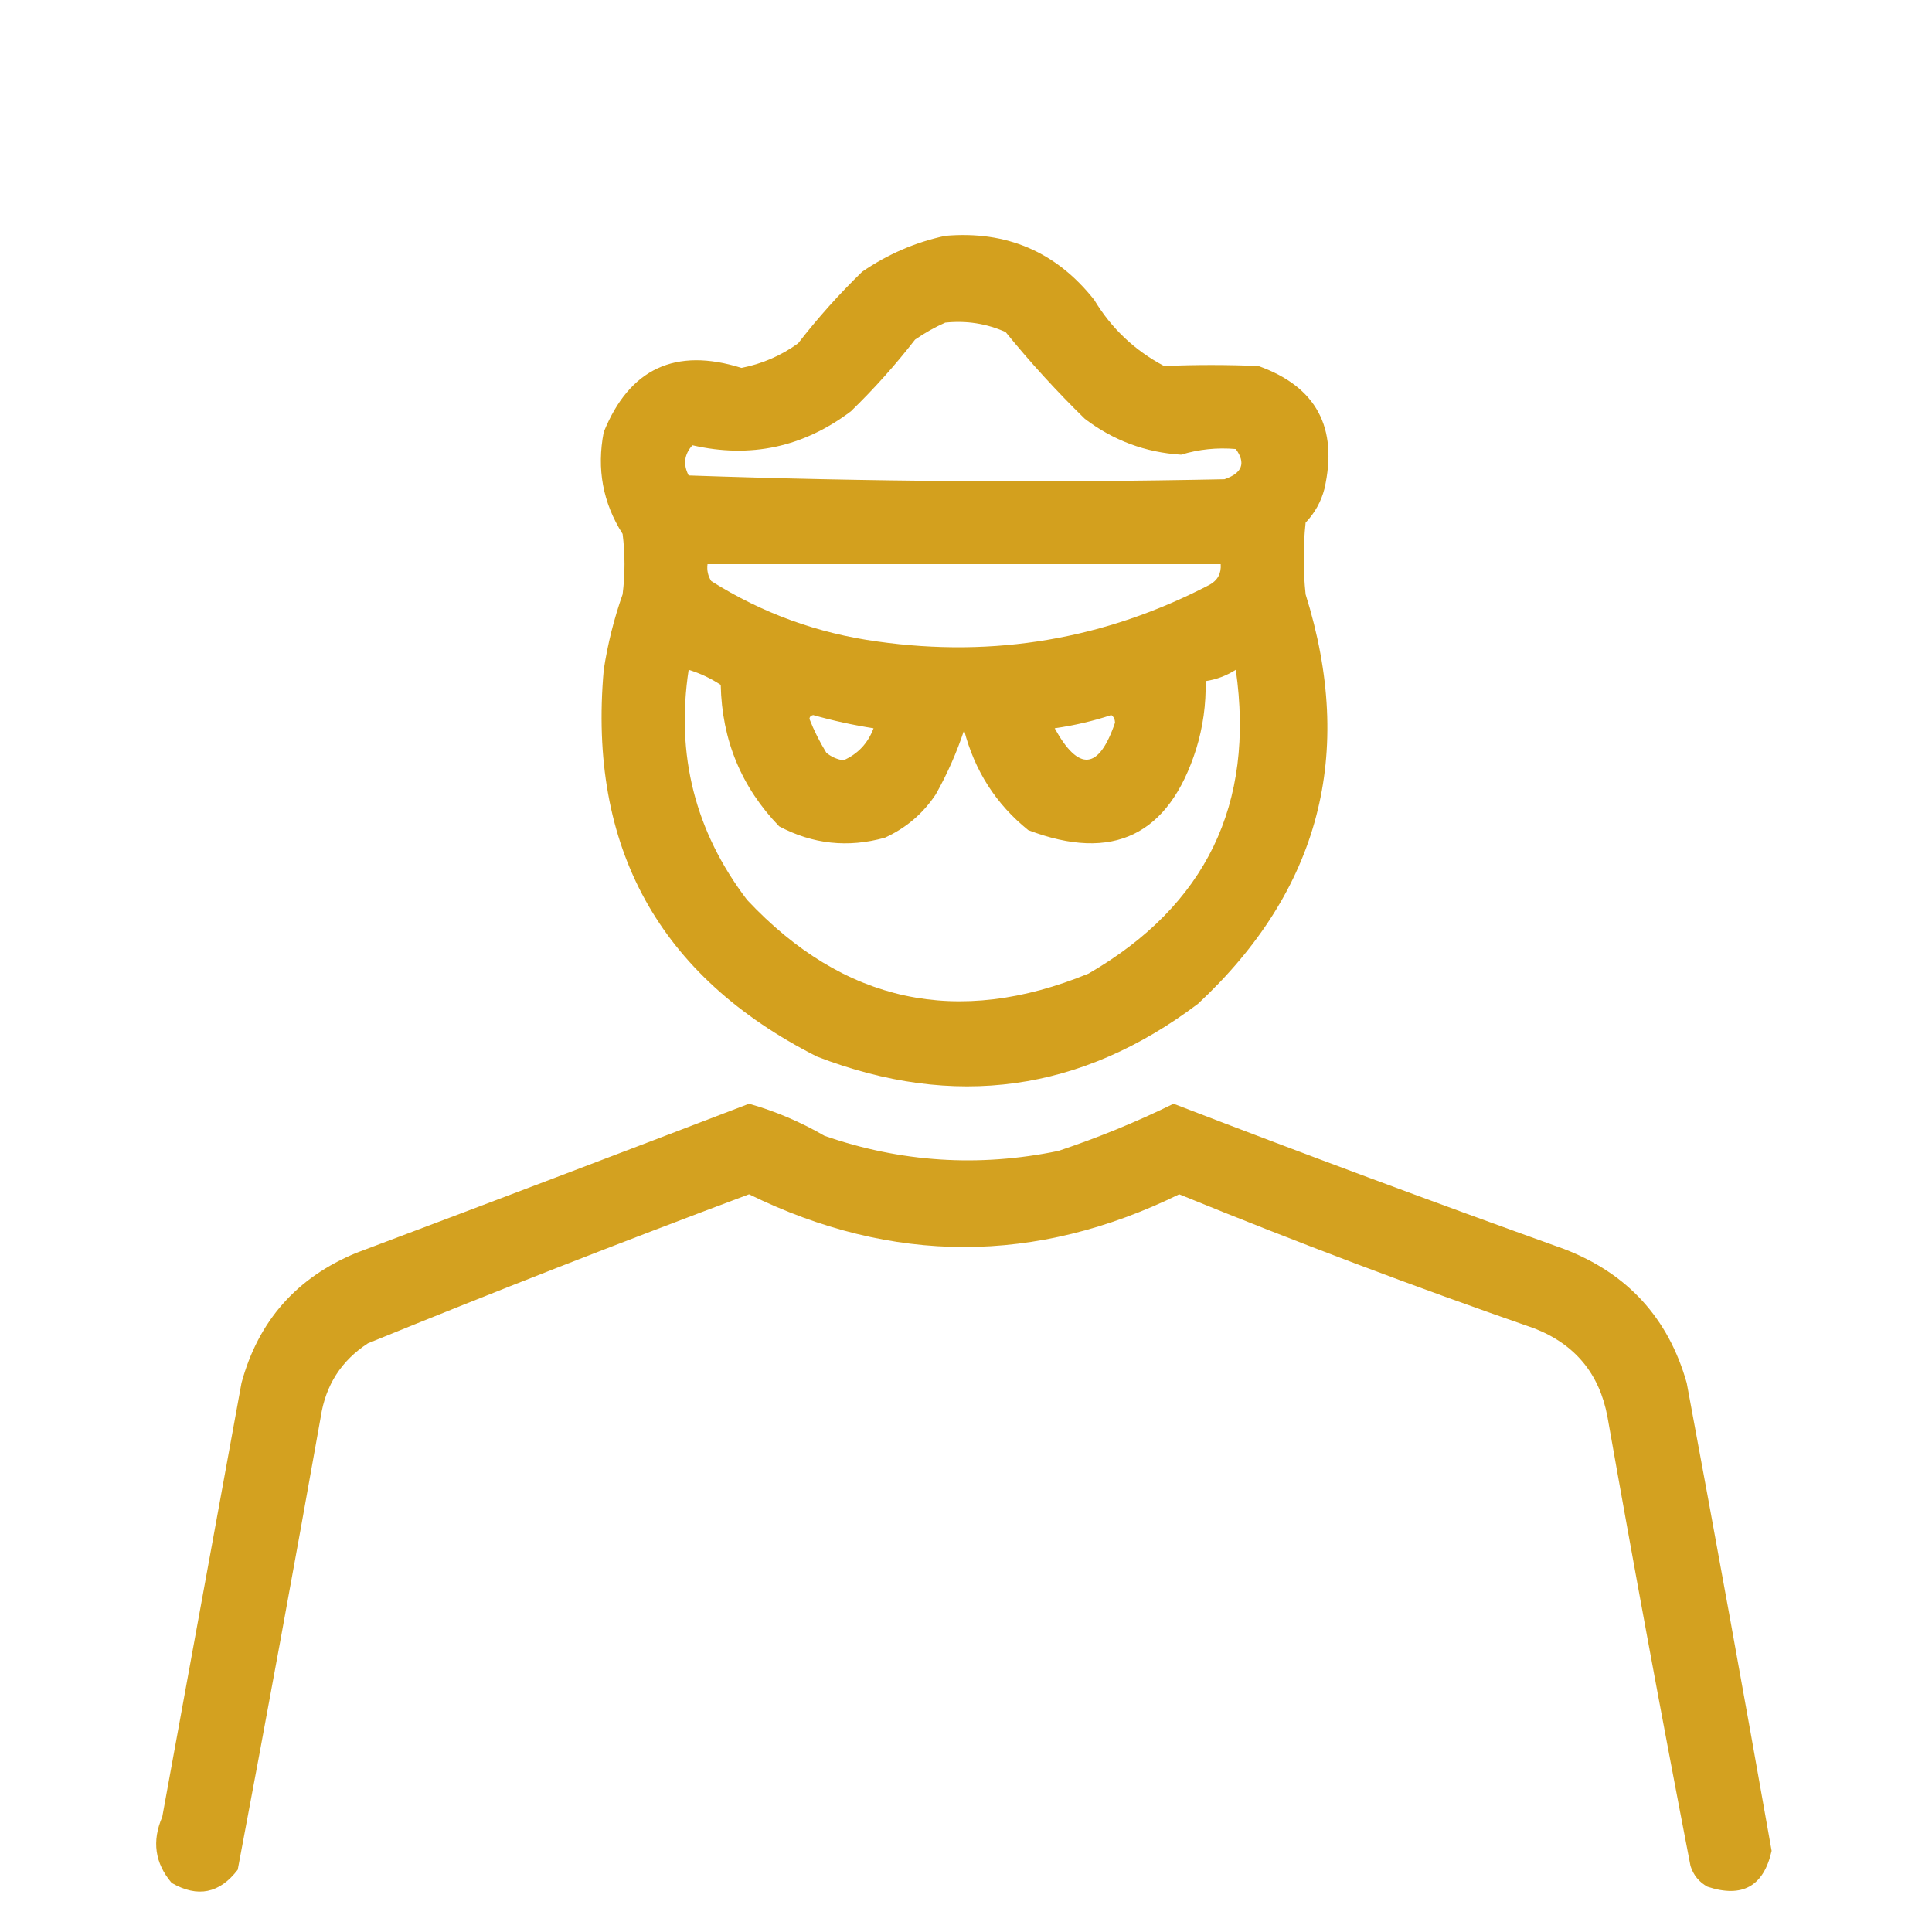 <?xml version="1.0" encoding="UTF-8"?>
<!DOCTYPE svg PUBLIC "-//W3C//DTD SVG 1.1//EN" "http://www.w3.org/Graphics/SVG/1.1/DTD/svg11.dtd">
<svg xmlns="http://www.w3.org/2000/svg" version="1.1" width="512px" height="512px" style="shape-rendering:geometricPrecision; text-rendering:geometricPrecision; image-rendering:optimizeQuality; fill-rule:evenodd; clip-rule:evenodd" xmlns:xlink="http://www.w3.org/1999/xlink">
<g><path style="opacity:0.959" fill="#d19c15" d="M 250.5,62.5 C 266.772,61.087 279.939,66.753 290,79.5C 294.55,87.05 300.717,92.884 308.5,97C 316.817,96.649 325.151,96.649 333.5,97C 348.826,102.474 354.66,113.308 351,129.5C 350.108,132.952 348.442,135.952 346,138.5C 345.333,144.833 345.333,151.167 346,157.5C 359.225,199.773 349.725,235.94 317.5,266C 286.53,289.365 252.863,294.032 216.5,280C 174.623,258.76 155.789,224.593 160,177.5C 161.039,170.677 162.706,164.01 165,157.5C 165.667,152.167 165.667,146.833 165,141.5C 159.759,133.258 158.092,124.258 160,114.5C 166.818,97.677 178.985,92.01 196.5,97.5C 201.982,96.425 206.982,94.259 211.5,91C 216.698,84.29 222.364,77.957 228.5,72C 235.288,67.356 242.621,64.189 250.5,62.5 Z M 250.5,85.5 C 256.105,84.908 261.439,85.742 266.5,88C 273.033,96.046 280.033,103.712 287.5,111C 295.053,116.739 303.553,119.906 313,120.5C 317.718,119.065 322.551,118.565 327.5,119C 330.215,122.72 329.215,125.387 324.5,127C 277.121,127.98 229.788,127.647 182.5,126C 180.987,123.084 181.32,120.418 183.5,118C 198.859,121.528 212.859,118.528 225.5,109C 231.636,103.044 237.302,96.71 242.5,90C 245.099,88.205 247.766,86.705 250.5,85.5 Z M 187.5,149.5 C 232.833,149.5 278.167,149.5 323.5,149.5C 323.677,151.981 322.677,153.814 320.5,155C 292.86,169.38 263.526,174.38 232.5,170C 216.663,167.833 201.996,162.499 188.5,154C 187.62,152.644 187.286,151.144 187.5,149.5 Z M 182.5,177.5 C 185.508,178.42 188.341,179.754 191,181.5C 191.31,196.118 196.477,208.618 206.5,219C 215.401,223.724 224.734,224.724 234.5,222C 240.103,219.45 244.603,215.617 248,210.5C 251.06,205.049 253.56,199.383 255.5,193.5C 258.3,204.288 263.966,213.122 272.5,220C 294.922,228.539 309.755,221.372 317,198.5C 318.807,192.631 319.641,186.631 319.5,180.5C 322.354,180.076 325.021,179.076 327.5,177.5C 332.604,213.125 319.604,239.959 288.5,258C 253.78,272.276 223.613,265.776 198,238.5C 184.233,220.433 179.066,200.1 182.5,177.5 Z M 214.5,190.5 C 214.56,189.957 214.893,189.624 215.5,189.5C 220.751,190.987 226.085,192.154 231.5,193C 230,196.998 227.334,199.831 223.5,201.5C 221.813,201.24 220.313,200.573 219,199.5C 217.199,196.563 215.699,193.563 214.5,190.5 Z M 294.5,189.5 C 295.124,189.917 295.457,190.584 295.5,191.5C 291.215,204.075 285.881,204.575 279.5,193C 284.729,192.248 289.729,191.081 294.5,189.5 Z"/></g>
<g><path style="opacity:0.947" fill="#d19c15" d="M 198.5,292.5 C 205.441,294.464 212.108,297.298 218.5,301C 238.757,308.034 259.423,309.367 280.5,305C 290.981,301.506 301.148,297.34 311,292.5C 345.345,305.727 379.845,318.56 414.5,331C 431.283,337.447 442.116,349.28 447,366.5C 454.693,407.798 462.193,449.131 469.5,490.5C 467.394,499.889 461.727,503.055 452.5,500C 450.274,498.773 448.774,496.939 448,494.5C 440.345,454.903 433.011,415.236 426,375.5C 423.877,364.043 417.377,356.209 406.5,352C 374.837,341 343.503,329.167 312.5,316.5C 274.493,335.128 236.493,335.128 198.5,316.5C 164.636,329.177 130.969,342.343 97.5,356C 90.452,360.584 86.285,367.084 85,375.5C 77.882,415.542 70.549,455.542 63,495.5C 58.196,501.794 52.363,502.961 45.5,499C 41.046,493.767 40.213,487.934 43,481.5C 50,443.167 57,404.833 64,366.5C 68.476,350.021 78.643,338.521 94.5,332C 129.316,318.9 163.982,305.733 198.5,292.5 Z"/></g>
</svg>

